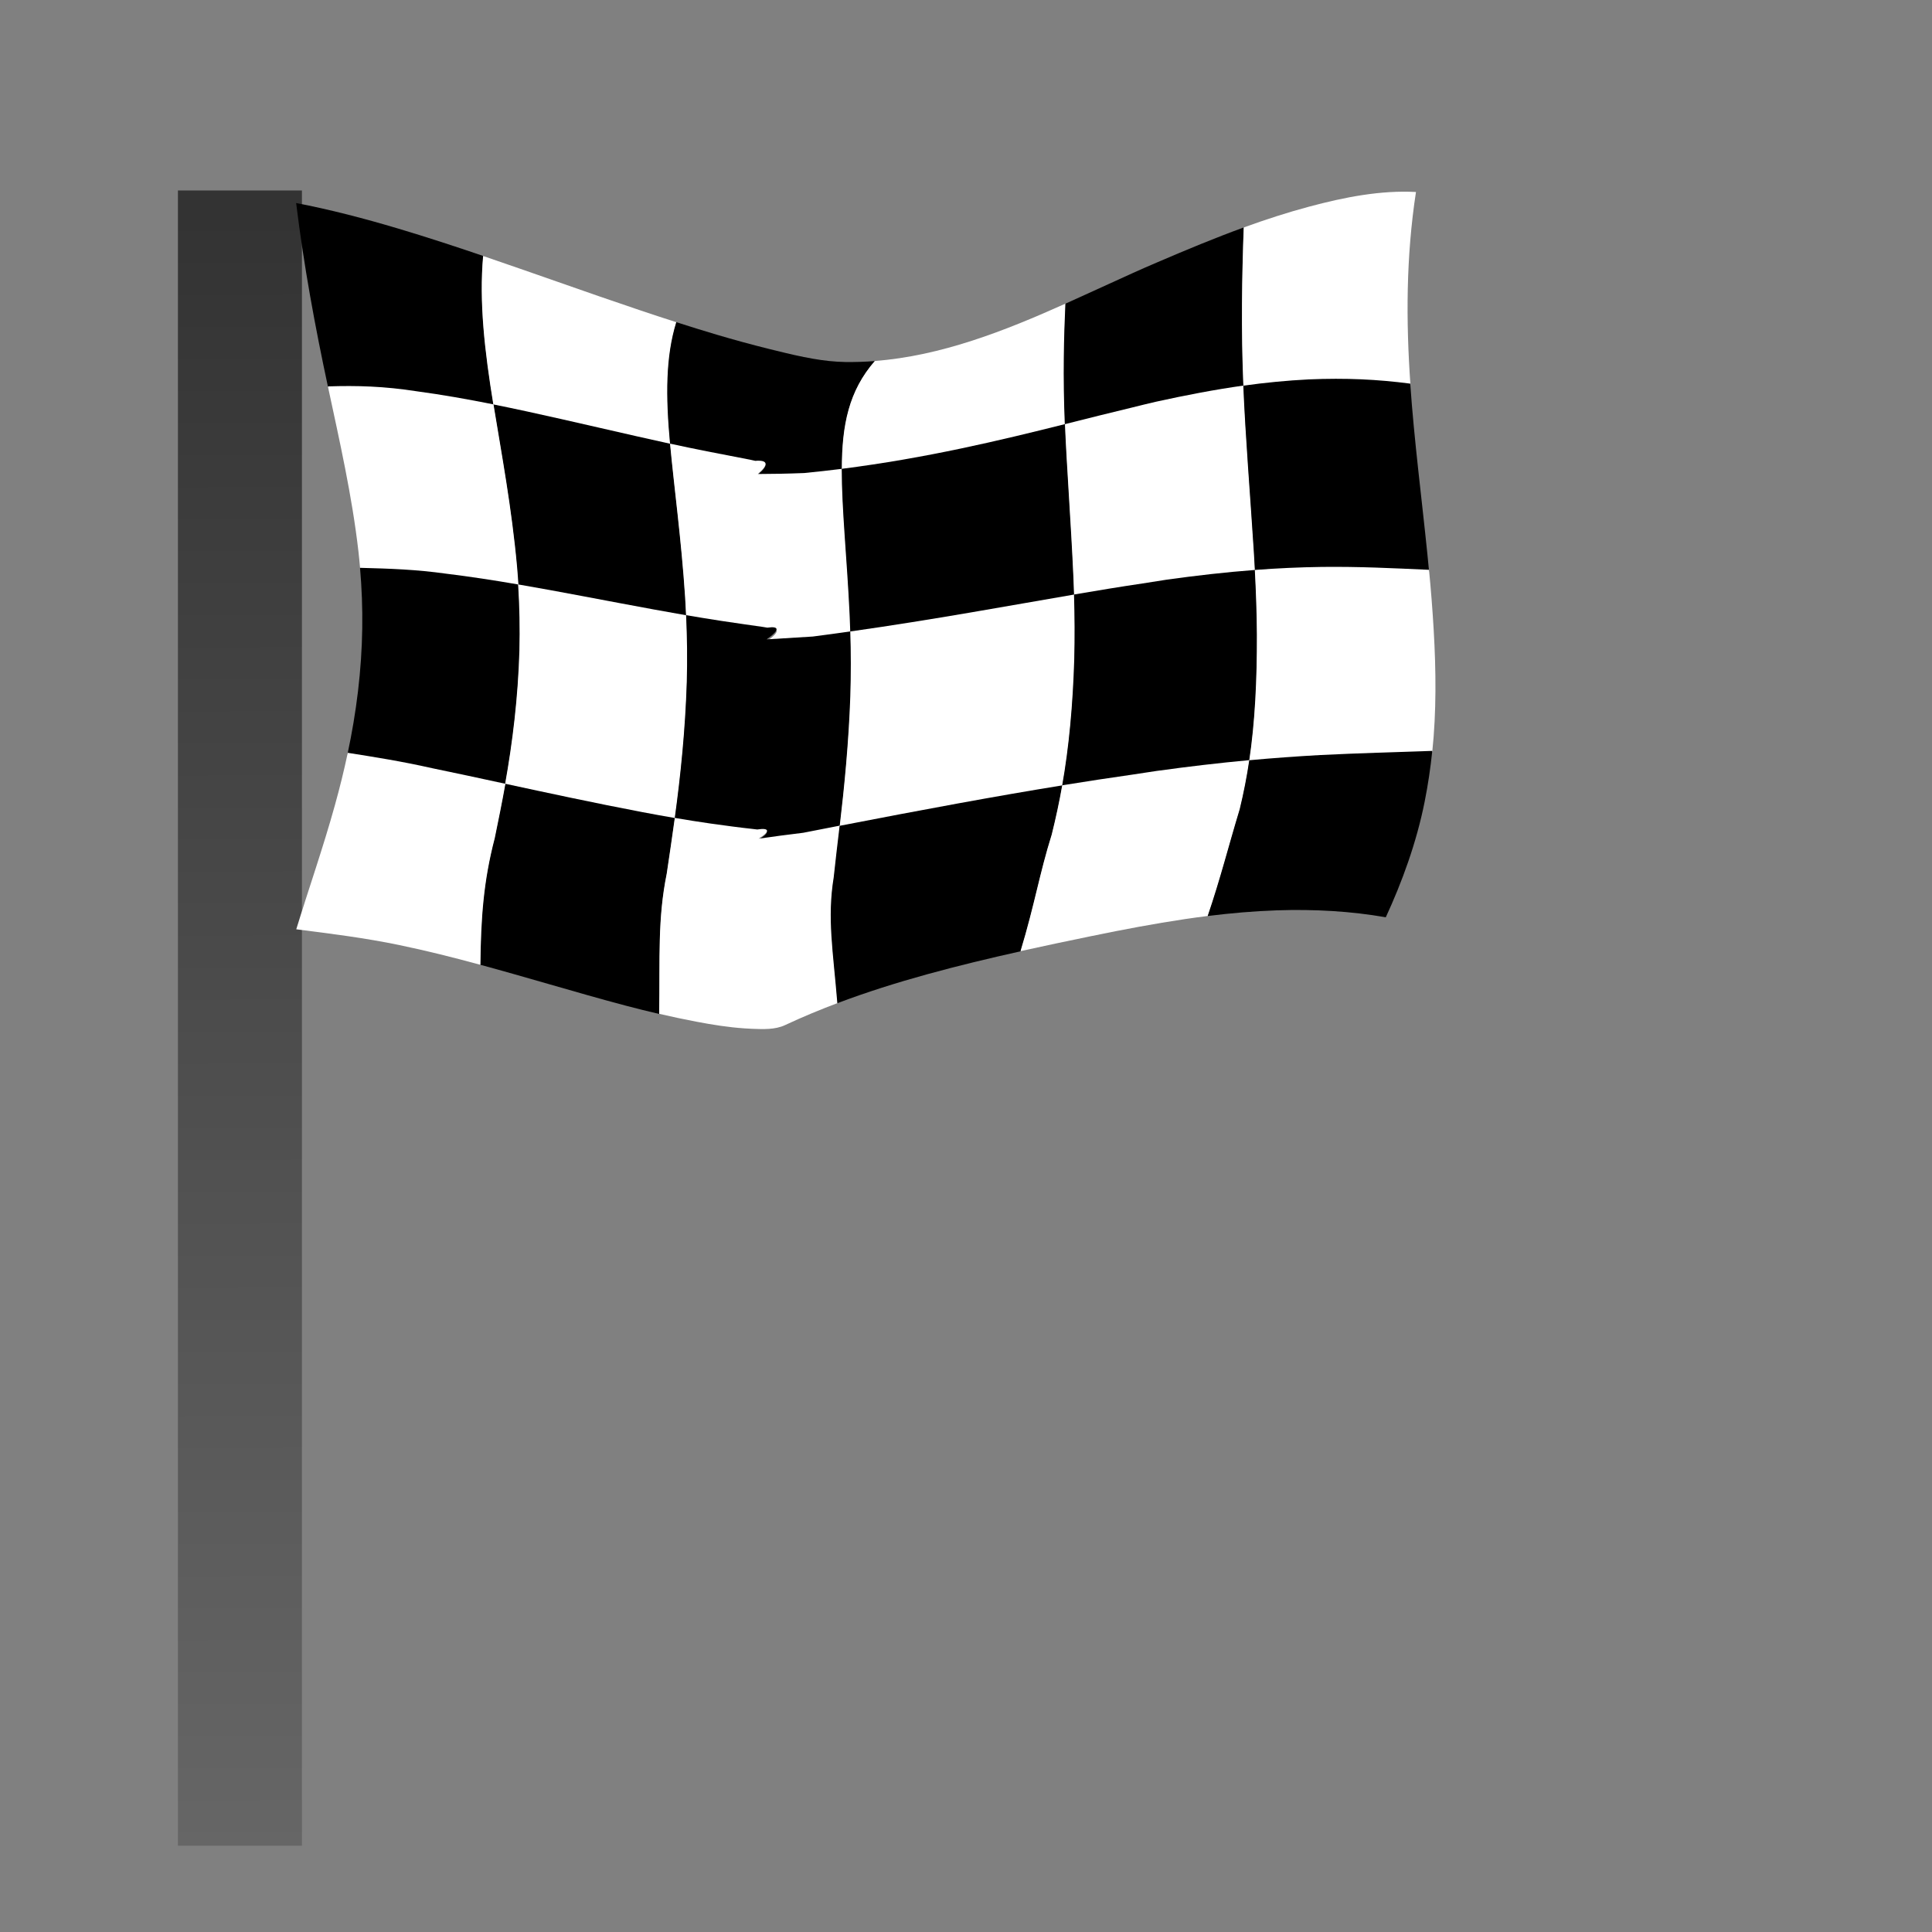 <?xml version="1.0" encoding="UTF-8" standalone="no"?>
<!-- Created with Inkscape (http://www.inkscape.org/) -->

<svg
   xmlns:dc="http://purl.org/dc/elements/1.1/"
   xmlns:cc="http://creativecommons.org/ns#"
   xmlns:rdf="http://www.w3.org/1999/02/22-rdf-syntax-ns#"
   xmlns:svg="http://www.w3.org/2000/svg"
   xmlns="http://www.w3.org/2000/svg"
   xmlns:xlink="http://www.w3.org/1999/xlink"
   xmlns:sodipodi="http://sodipodi.sourceforge.net/DTD/sodipodi-0.dtd"
   xmlns:inkscape="http://www.inkscape.org/namespaces/inkscape"
   width="32px"
   height="32px"
   id="svg2985"
   version="1.1"
   inkscape:version="0.48.4 r9939"
   inkscape:export-filename="D:\dev\1gam\01_Respawn\respawn-android\assets\data\unpackedimg\flag_2.png"
   inkscape:export-xdpi="90"
   inkscape:export-ydpi="90"
   sodipodi:docname="New document 2">
  <rect width="100%" height="100%" fill="#808080" stroke="none"/>
  <defs
     id="defs2987">
    <inkscape:path-effect
       effect="envelope"
       id="path-effect3903"
       is_visible="true"
       yy="true"
       xx="true"
       bendpath1="M 8.007,4 C 12.515,-0.563 20.875,4.272 27.094,3.631"
       bendpath2="m 26.012,4 c 0.523,4.663 1.718,10.166 0,12.027"
       bendpath3="m 8.007,16.027 c 6.154,-4.199 12.005,-0.057 18.005,0"
       bendpath4="m 8.007,4 c 0.522,3.884 2.227,7.484 0,12.027"
       bendpath1-nodetypes="cc"
       bendpath3-nodetypes="cc"
       bendpath4-nodetypes="cc"
       bendpath2-nodetypes="cc" />
    <inkscape:path-effect
       effect="bend_path"
       id="path-effect3901"
       is_visible="true"
       bendpath="m 8.007,10.014 18.005,0"
       prop_scale="1"
       scale_y_rel="false"
       vertical="false" />
    <linearGradient
       inkscape:collect="always"
       id="linearGradient3771">
      <stop
         style="stop-color:#333333;stop-opacity:1"
         offset="0"
         id="stop3773" />
      <stop
         style="stop-color:#666666;stop-opacity:1"
         offset="1"
         id="stop3775" />
    </linearGradient>
    <linearGradient
       inkscape:collect="always"
       xlink:href="#linearGradient3771"
       id="linearGradient3777"
       x1="3.929"
       y1="3.557"
       x2="4.019"
       y2="30.616"
       gradientUnits="userSpaceOnUse" />
    <linearGradient
       inkscape:collect="always"
       xlink:href="#linearGradient3771-2"
       id="linearGradient3777-5"
       x1="3.929"
       y1="3.557"
       x2="4.019"
       y2="30.616"
       gradientUnits="userSpaceOnUse" />
    <linearGradient
       inkscape:collect="always"
       id="linearGradient3771-2">
      <stop
         style="stop-color:#333333;stop-opacity:1"
         offset="0"
         id="stop3773-3" />
      <stop
         style="stop-color:#666666;stop-opacity:1"
         offset="1"
         id="stop3775-1" />
    </linearGradient>
    <inkscape:path-effect
       effect="envelope"
       id="path-effect3903-6"
       is_visible="true"
       yy="true"
       xx="true"
       bendpath1="M 8.007,4 C 10.79,1.183 15.094,1.631 19.094,5.631 c 1.925,1.925 6,-1 8,-2"
       bendpath2="m 26.012,4 c 0.523,4.663 1.718,10.166 0,12.027"
       bendpath3="m 8.007,16.027 c 3.748,-2.558 7.087,-0.396 10.087,1.604 1.985,1.324 6.082,-1.396 8,-2"
       bendpath4="m 8.007,4 c 0.522,3.884 2.227,7.484 0,12.027"
       bendpath1-nodetypes="csc"
       bendpath3-nodetypes="csc"
       bendpath4-nodetypes="cc"
       bendpath2-nodetypes="cc" />
    <linearGradient
       y2="30.616"
       x2="4.019"
       y1="3.557"
       x1="3.929"
       gradientUnits="userSpaceOnUse"
       id="linearGradient3947"
       xlink:href="#linearGradient3771-2"
       inkscape:collect="always" />
    <linearGradient
       y2="30.616"
       x2="4.019"
       y1="3.557"
       x1="3.929"
       gradientUnits="userSpaceOnUse"
       id="linearGradient3947-8"
       xlink:href="#linearGradient3771-2-2"
       inkscape:collect="always" />
    <linearGradient
       inkscape:collect="always"
       id="linearGradient3771-2-2">
      <stop
         style="stop-color:#333333;stop-opacity:1"
         offset="0"
         id="stop3773-3-4" />
      <stop
         style="stop-color:#666666;stop-opacity:1"
         offset="1"
         id="stop3775-1-5" />
    </linearGradient>
    <inkscape:path-effect
       effect="envelope"
       id="path-effect3903-6-2"
       is_visible="true"
       yy="true"
       xx="true"
       bendpath1="m 8.007,4 c 4.087,1.632 8.087,2.632 9.087,2.632 2.722,0 8,-3 10,-3"
       bendpath2="m 26.012,4 c 0.523,4.663 1.718,10.166 0,12.027"
       bendpath3="m 8.007,16.027 c 1.087,0.604 7.192,2.051 8.087,1.604 2,-1 8,-2 10,-2"
       bendpath4="m 8.007,4 c 0.522,3.884 2.227,7.484 0,12.027"
       bendpath1-nodetypes="csc"
       bendpath3-nodetypes="csc"
       bendpath4-nodetypes="cc"
       bendpath2-nodetypes="cc" />
    <linearGradient
       y2="30.616"
       x2="4.019"
       y1="3.557"
       x1="3.929"
       gradientUnits="userSpaceOnUse"
       id="linearGradient4102"
       xlink:href="#linearGradient3771-2-2"
       inkscape:collect="always" />
  </defs>
  <sodipodi:namedview
     id="base"
     pagecolor="#ffffff"
     bordercolor="#666666"
     borderopacity="1.0"
     inkscape:pageopacity="0.0"
     inkscape:pageshadow="2"
     inkscape:zoom="6.098796"
     inkscape:cx="36.635072"
     inkscape:cy="25.376585"
     inkscape:current-layer="layer3"
     showgrid="true"
     inkscape:grid-bbox="true"
     inkscape:document-units="px"
     inkscape:window-width="1536"
     inkscape:window-height="803"
     inkscape:window-x="-8"
     inkscape:window-y="-8"
     inkscape:window-maximized="1">
    <inkscape:grid
       type="xygrid"
       id="grid3783" />
  </sodipodi:namedview>
  <g
     id="layer1"
     inkscape:label="Layer 1"
     inkscape:groupmode="layer"
     style="display:none">
    <rect
       style="color:#000000;fill:url(#linearGradient3777);fill-opacity:1;fill-rule:nonzero;stroke:none;stroke-width:1;marker:none;visibility:visible;display:inline;overflow:visible;enable-background:accumulate"
       id="rect2993"
       width="2.054"
       height="27.416"
       x="2.947"
       y="3.155" />
    <g
       id="g3851"
       inkscape:path-effect="#path-effect3903"
       transform="translate(-3.094,-0.631)">
      <path
         style="color:#000000;fill:#000000;fill-opacity:1;fill-rule:nonzero;stroke:none;stroke-width:1;marker:none;visibility:visible;display:inline;overflow:visible;enable-background:accumulate"
         d="M 8,3.999 C 8.885,3.598 9.821,3.077 10.849,2.712 10.903,3.999 11.046,5.172 11.223,6.315 10.321,6.555 9.455,6.837 8.537,6.997 8.325,5.972 8.143,4.95 8,3.999 z"
         id="rect3779"
         inkscape:original-d="m 8.0074978,3.9997962 3.0037512,0 0,3.0209879 -3.0037512,0 z"
         inkscape:connector-curvature="0" />
      <path
         style="color:#000000;fill:#ffffff;fill-opacity:1;fill-rule:nonzero;stroke:none;stroke-width:1;marker:none;visibility:visible;display:inline;overflow:visible;enable-background:accumulate"
         d="m 10.846,2.713 c 0.387,-0.138 0.784,-0.255 1.187,-0.342 0.667,-0.145 1.344,-0.225 2.026,-0.243 -0.109,1.327 -0.07,2.516 0.03,3.681 -0.635,0.043 -1.248,0.132 -1.84,0.259 -0.345,0.075 -0.688,0.16 -1.028,0.25 C 11.044,5.172 10.9,4 10.846,2.713 z"
         id="rect3785"
         inkscape:original-d="m 11.008418,3.9997962 3.003751,0 0,3.0209879 -3.003751,0 z"
         inkscape:connector-curvature="0" />
      <path
         style="color:#000000;fill:#000000;fill-opacity:1;fill-rule:nonzero;stroke:none;stroke-width:1;marker:none;visibility:visible;display:inline;overflow:visible;enable-background:accumulate"
         d="m 14.054,2.127 c 0.952,-0.026 1.911,0.068 2.856,0.215 0.14,0.022 0.28,0.045 0.42,0.069 C 17.223,3.662 17.221,4.79 17.28,5.914 17.14,5.897 16.999,5.88 16.859,5.866 15.902,5.778 14.971,5.748 14.084,5.808 13.984,4.643 13.945,3.454 14.054,2.127 z"
         id="rect3787"
         inkscape:original-d="m 14.007498,3.9997962 3.003751,0 0,3.0209879 -3.003751,0 z"
         inkscape:connector-curvature="0" />
      <path
         style="color:#000000;fill:#ffffff;fill-opacity:1;fill-rule:nonzero;stroke:none;stroke-width:1;marker:none;visibility:visible;display:inline;overflow:visible;enable-background:accumulate"
         d="m 17.326,2.411 c 0.066,0.012 0.133,0.023 0.199,0.036 1.016,0.186 2.025,0.431 3.017,0.655 -0.114,1.149 -0.134,2.205 -0.092,3.282 -0.985,-0.154 -1.981,-0.322 -2.974,-0.443 -0.067,-0.009 -0.134,-0.018 -0.2,-0.026 -0.06,-1.124 -0.058,-2.252 0.049,-3.503 z"
         id="rect3789"
         inkscape:original-d="m 17.008419,3.9997962 3.003751,0 0,3.0209879 -3.003751,0 z"
         inkscape:connector-curvature="0" />
      <path
         style="color:#000000;fill:#000000;fill-opacity:1;fill-rule:nonzero;stroke:none;stroke-width:1;marker:none;visibility:visible;display:inline;overflow:visible;enable-background:accumulate"
         d="m 20.538,3.1 c 1.057,0.238 2.096,0.445 3.102,0.566 -0.117,1.061 -0.139,2.077 -0.094,3.12 -1.012,-0.097 -2.05,-0.24 -3.099,-0.404 -0.043,-1.076 -0.022,-2.133 0.092,-3.282 z"
         id="rect3791"
         inkscape:original-d="m 20.007498,3.9997962 3.003751,0 0,3.0209879 -3.003751,0 z"
         inkscape:connector-curvature="0" />
      <path
         style="color:#000000;fill:#ffffff;fill-opacity:1;fill-rule:nonzero;stroke:none;stroke-width:1;marker:none;visibility:visible;display:inline;overflow:visible;enable-background:accumulate"
         d="m 23.637,3.666 c 1.007,0.121 1.981,0.15 2.909,0.146 C 26.433,4.899 26.422,5.965 26.482,7.012 25.541,6.927 24.555,6.882 23.543,6.786 c -0.045,-1.043 -0.023,-2.058 0.094,-3.12 z"
         id="rect3793"
         inkscape:original-d="m 23.008419,3.9997962 3.003751,0 0,3.0209879 -3.003751,0 z"
         inkscape:connector-curvature="0" />
      <path
         style="color:#000000;fill:#000000;fill-opacity:1;fill-rule:nonzero;stroke:none;stroke-width:1;marker:none;visibility:visible;display:inline;overflow:visible;enable-background:accumulate"
         d="m 11.217,6.3 c 0.34,-0.09 0.684,-0.176 1.03,-0.251 0.591,-0.127 1.204,-0.216 1.839,-0.259 0.089,1.052 0.22,2.084 0.287,3.101 0.007,0.113 0.014,0.226 0.019,0.337 -0.608,0.05 -1.188,0.138 -1.747,0.249 -0.326,0.065 -0.65,0.133 -0.973,0.2 -0.007,-0.11 -0.015,-0.22 -0.025,-0.331 -0.091,-1.003 -0.269,-2.014 -0.429,-3.047 z"
         id="rect3795"
         inkscape:original-d="m 11.006977,7.0062976 3.003751,0 0,3.0209884 -3.003751,0 z"
         inkscape:connector-curvature="0" />
      <path
         style="color:#000000;fill:#ffffff;fill-opacity:1;fill-rule:nonzero;stroke:none;stroke-width:1;marker:none;visibility:visible;display:inline;overflow:visible;enable-background:accumulate"
         d="m 14.083,5.79 c 0.887,-0.06 1.819,-0.03 2.776,0.058 0.14,0.015 0.28,0.031 0.421,0.048 0.053,1.016 0.149,2.028 0.201,3.037 0.006,0.112 0.01,0.223 0.014,0.334 C 17.356,9.253 17.218,9.24 17.081,9.228 16.14,9.162 15.237,9.158 14.388,9.229 14.383,9.118 14.377,9.006 14.37,8.893 14.302,7.875 14.172,6.843 14.083,5.79 z"
         id="rect3797"
         inkscape:original-d="m 14.007896,7.0052319 3.003751,0 0,3.0209881 -3.003751,0 z"
         inkscape:connector-curvature="0" />
      <path
         style="color:#000000;fill:#000000;fill-opacity:1;fill-rule:nonzero;stroke:none;stroke-width:1;marker:none;visibility:visible;display:inline;overflow:visible;enable-background:accumulate"
         d="m 17.275,5.897 c 0.067,0.008 0.134,0.017 0.202,0.026 0.993,0.121 1.988,0.289 2.973,0.443 0.038,0.972 0.122,1.959 0.171,2.963 0.005,0.112 0.01,0.223 0.014,0.334 C 19.65,9.532 18.664,9.388 17.688,9.29 17.622,9.282 17.556,9.275 17.49,9.268 17.486,9.157 17.481,9.046 17.475,8.933 17.423,7.925 17.328,6.913 17.275,5.897 z"
         id="rect3799"
         inkscape:original-d="m 17.006977,7.0062976 3.003751,0 0,3.0209884 -3.003751,0 z"
         inkscape:connector-curvature="0" />
      <path
         style="color:#000000;fill:#ffffff;fill-opacity:1;fill-rule:nonzero;stroke:none;stroke-width:1;marker:none;visibility:visible;display:inline;overflow:visible;enable-background:accumulate"
         d="m 20.446,6.365 c 1.05,0.164 2.088,0.308 3.099,0.405 0.04,0.942 0.13,1.907 0.193,2.897 0.007,0.109 0.013,0.218 0.019,0.327 C 22.728,9.925 21.681,9.802 20.631,9.662 20.628,9.551 20.623,9.441 20.618,9.329 20.568,8.325 20.484,7.337 20.446,6.365 z"
         id="rect3801"
         inkscape:original-d="m 20.007896,7.0052319 3.003751,0 0,3.0209881 -3.003751,0 z"
         inkscape:connector-curvature="0" />
      <path
         style="color:#000000;fill:#ffffff;fill-opacity:1;fill-rule:nonzero;stroke:none;stroke-width:1;marker:none;visibility:visible;display:inline;overflow:visible;enable-background:accumulate"
         d="M 8.534,6.981 C 9.452,6.821 10.318,6.538 11.221,6.298 c 0.16,1.034 0.337,2.045 0.428,3.049 0.01,0.111 0.018,0.221 0.025,0.33 C 10.817,9.854 9.978,10.029 9.06,10.063 9.052,9.964 9.042,9.865 9.031,9.766 8.926,8.839 8.724,7.908 8.534,6.981 z"
         id="rect3803"
         inkscape:original-d="m 8.0078964,7.0052319 3.0037506,0 0,3.0209881 -3.0037506,0 z"
         inkscape:connector-curvature="0" />
      <path
         style="color:#000000;fill:#000000;fill-opacity:1;fill-rule:nonzero;stroke:none;stroke-width:1;marker:none;visibility:visible;display:inline;overflow:visible;enable-background:accumulate"
         d="m 23.541,6.77 c 1.012,0.097 1.998,0.142 2.939,0.226 0.054,0.946 0.163,1.878 0.255,2.803 0.01,0.099 0.019,0.198 0.029,0.297 C 25.794,10.074 24.782,10.063 23.753,9.994 23.747,9.885 23.741,9.776 23.734,9.666 23.671,8.677 23.581,7.712 23.541,6.77 z"
         id="rect3825"
         inkscape:original-d="m 23.006977,7.0062976 3.003751,0 0,3.0209884 -3.003751,0 z"
         inkscape:connector-curvature="0" />
      <path
         style="color:#000000;fill:#000000;fill-opacity:1;fill-rule:nonzero;stroke:none;stroke-width:1;marker:none;visibility:visible;display:inline;overflow:visible;enable-background:accumulate"
         d="m 9.058,10.036 c 0.918,-0.035 1.757,-0.211 2.615,-0.39 0.024,0.368 0.032,0.728 0.022,1.079 -0.024,0.737 -0.116,1.397 -0.253,1.983 -0.86,0.19 -1.697,0.365 -2.583,0.358 0.143,-0.668 0.227,-1.347 0.236,-2.036 0.004,-0.33 -0.009,-0.662 -0.038,-0.994 z"
         id="rect3827"
         inkscape:original-d="m 8.0074978,9.9997959 3.0037512,0 0,3.0209881 -3.0037512,0 z"
         inkscape:connector-curvature="0" />
      <path
         style="color:#000000;fill:#ffffff;fill-opacity:1;fill-rule:nonzero;stroke:none;stroke-width:1;marker:none;visibility:visible;display:inline;overflow:visible;enable-background:accumulate"
         d="m 11.67,9.647 c 0.323,-0.067 0.647,-0.135 0.972,-0.2 0.559,-0.11 1.14,-0.198 1.749,-0.249 0.017,0.374 0.021,0.738 0.011,1.089 -0.027,0.739 -0.108,1.376 -0.219,1.923 -0.613,0.059 -1.201,0.16 -1.765,0.282 -0.328,0.072 -0.654,0.146 -0.978,0.217 0.137,-0.587 0.229,-1.246 0.253,-1.983 0.009,-0.35 0.002,-0.711 -0.022,-1.079 z"
         id="rect3829"
         inkscape:original-d="m 11.008418,9.9997959 3.003751,0 0,3.0209881 -3.003751,0 z"
         inkscape:connector-curvature="0" />
      <path
         style="color:#000000;fill:#000000;fill-opacity:1;fill-rule:nonzero;stroke:none;stroke-width:1;marker:none;visibility:visible;display:inline;overflow:visible;enable-background:accumulate"
         d="m 14.387,9.199 c 0.849,-0.071 1.752,-0.066 2.693,-1.297e-4 0.137,0.012 0.275,0.025 0.413,0.039 0.013,0.372 0.015,0.734 0.005,1.084 -0.026,0.737 -0.098,1.375 -0.201,1.926 -0.138,-0.017 -0.276,-0.031 -0.414,-0.044 -0.941,-0.077 -1.849,-0.075 -2.705,0.008 0.111,-0.547 0.192,-1.184 0.219,-1.923 0.011,-0.351 0.007,-0.715 -0.011,-1.089 z"
         id="rect3831"
         inkscape:original-d="m 14.007498,9.9997959 3.003751,0 0,3.0209881 -3.003751,0 z"
         inkscape:connector-curvature="0" />
      <path
         style="color:#000000;fill:#ffffff;fill-opacity:1;fill-rule:nonzero;stroke:none;stroke-width:1;marker:none;visibility:visible;display:inline;overflow:visible;enable-background:accumulate"
         d="m 17.49,9.237 c 0.066,0.007 0.131,0.014 0.197,0.021 0.976,0.098 1.963,0.242 2.948,0.374 0.013,0.371 0.017,0.736 0.008,1.092 -0.022,0.749 -0.085,1.414 -0.191,2.004 -0.995,-0.164 -1.984,-0.34 -2.961,-0.457 -0.066,-0.009 -0.132,-0.017 -0.197,-0.025 0.103,-0.55 0.175,-1.188 0.201,-1.925 0.01,-0.35 0.008,-0.713 -0.005,-1.084 z"
         id="rect3833"
         inkscape:original-d="m 17.008419,9.9997959 3.003751,0 0,3.0209881 -3.003751,0 z"
         inkscape:connector-curvature="0" />
      <path
         style="color:#000000;fill:#000000;fill-opacity:1;fill-rule:nonzero;stroke:none;stroke-width:1;marker:none;visibility:visible;display:inline;overflow:visible;enable-background:accumulate"
         d="m 20.63,9.632 c 1.049,0.141 2.097,0.263 3.126,0.332 0.019,0.365 0.03,0.727 0.031,1.084 -0.003,0.751 -0.043,1.446 -0.143,2.088 -1.069,-0.075 -2.136,-0.233 -3.196,-0.408 0.105,-0.59 0.169,-1.255 0.191,-2.004 0.008,-0.356 0.005,-0.721 -0.008,-1.092 z"
         id="rect3835"
         inkscape:original-d="m 20.007498,9.9997959 3.003751,0 0,3.0209881 -3.003751,0 z"
         inkscape:connector-curvature="0" />
      <path
         style="color:#000000;fill:#ffffff;fill-opacity:1;fill-rule:nonzero;stroke:none;stroke-width:1;marker:none;visibility:visible;display:inline;overflow:visible;enable-background:accumulate"
         d="m 23.753,9.964 c 1.029,0.069 2.04,0.081 3.01,0.105 0.031,0.331 0.06,0.662 0.081,0.992 0.044,0.688 0.06,1.376 -0.004,2.057 -1.06,0.08 -2.131,0.093 -3.2,0.018 0.1,-0.642 0.14,-1.337 0.143,-2.088 -5.57e-4,-0.357 -0.012,-0.719 -0.031,-1.084 z"
         id="rect3837"
         inkscape:original-d="m 23.008419,9.9997959 3.003751,0 0,3.0209881 -3.003751,0 z"
         inkscape:connector-curvature="0" />
      <path
         style="color:#000000;fill:#000000;fill-opacity:1;fill-rule:nonzero;stroke:none;stroke-width:1;marker:none;visibility:visible;display:inline;overflow:visible;enable-background:accumulate"
         d="m 11.441,12.697 c 0.324,-0.071 0.65,-0.146 0.979,-0.217 0.563,-0.121 1.15,-0.222 1.763,-0.281 -0.047,0.235 -0.099,0.454 -0.151,0.661 -0.167,0.508 -0.149,0.829 -0.195,1.4 -0.624,0.051 -1.24,0.153 -1.845,0.302 -0.366,0.09 -0.729,0.196 -1.09,0.317 0.067,-0.507 0.138,-0.904 0.345,-1.463 0.069,-0.229 0.135,-0.467 0.193,-0.719 z"
         id="rect3839"
         inkscape:original-d="m 11.006977,13.006298 3.003751,0 0,3.020988 -3.003751,0 z"
         inkscape:connector-curvature="0" />
      <path
         style="color:#000000;fill:#ffffff;fill-opacity:1;fill-rule:nonzero;stroke:none;stroke-width:1;marker:none;visibility:visible;display:inline;overflow:visible;enable-background:accumulate"
         d="m 14.181,12.198 c 0.856,-0.083 1.764,-0.085 2.705,-0.008 0.138,0.013 0.276,0.028 0.414,0.044 -0.044,0.236 -0.093,0.457 -0.144,0.668 -0.162,0.514 -0.153,0.847 -0.272,1.493 -0.132,-0.021 -0.264,-0.041 -0.396,-0.058 -0.89,-0.119 -1.78,-0.149 -2.653,-0.078 0.045,-0.571 0.027,-0.892 0.195,-1.399 0.051,-0.208 0.103,-0.427 0.151,-0.662 z"
         id="rect3841"
         inkscape:original-d="m 14.007896,13.005232 3.003751,0 0,3.020988 -3.003751,0 z"
         inkscape:connector-curvature="0" />
      <path
         style="color:#000000;fill:#000000;fill-opacity:1;fill-rule:nonzero;stroke:none;stroke-width:1;marker:none;visibility:visible;display:inline;overflow:visible;enable-background:accumulate"
         d="m 17.295,12.235 c 0.066,0.008 0.132,0.016 0.199,0.025 0.977,0.117 1.966,0.292 2.96,0.456 -0.045,0.253 -0.097,0.492 -0.153,0.723 -0.179,0.564 -0.208,0.951 -0.343,1.599 -0.969,-0.216 -1.933,-0.444 -2.889,-0.61 -0.063,-0.011 -0.126,-0.022 -0.189,-0.032 0.118,-0.647 0.109,-0.979 0.271,-1.494 0.05,-0.211 0.099,-0.431 0.143,-0.667 z"
         id="rect3843"
         inkscape:original-d="m 17.006977,13.006298 3.003751,0 0,3.020988 -3.003751,0 z"
         inkscape:connector-curvature="0" />
      <path
         style="color:#000000;fill:#ffffff;fill-opacity:1;fill-rule:nonzero;stroke:none;stroke-width:1;marker:none;visibility:visible;display:inline;overflow:visible;enable-background:accumulate"
         d="m 20.45,12.714 c 1.06,0.175 2.127,0.332 3.196,0.407 -0.042,0.275 -0.095,0.542 -0.157,0.801 -0.189,0.633 -0.292,1.119 -0.442,1.717 -1.021,-0.159 -2.06,-0.372 -3.093,-0.603 0.134,-0.648 0.164,-1.034 0.342,-1.598 0.056,-0.231 0.108,-0.471 0.153,-0.724 z"
         id="rect3845"
         inkscape:original-d="m 20.007896,13.005232 3.003751,0 0,3.020988 -3.003751,0 z"
         inkscape:connector-curvature="0" />
      <path
         style="color:#000000;fill:#ffffff;fill-opacity:1;fill-rule:nonzero;stroke:none;stroke-width:1;marker:none;visibility:visible;display:inline;overflow:visible;enable-background:accumulate"
         d="m 8.863,13.051 c 0.886,0.008 1.723,-0.167 2.583,-0.356 -0.058,0.252 -0.124,0.491 -0.193,0.72 -0.207,0.559 -0.278,0.955 -0.345,1.462 -0.958,0.319 -1.897,0.74 -2.906,1.149 0.215,-0.731 0.457,-1.422 0.65,-2.119 0.079,-0.284 0.151,-0.569 0.212,-0.856 z"
         id="rect3847"
         inkscape:original-d="m 8.0078964,13.005232 3.0037506,0 0,3.020988 -3.0037506,0 z"
         inkscape:connector-curvature="0" />
      <path
         style="color:#000000;fill:#000000;fill-opacity:1;fill-rule:nonzero;stroke:none;stroke-width:1;marker:none;visibility:visible;display:inline;overflow:visible;enable-background:accumulate"
         d="m 23.641,13.122 c 1.069,0.075 2.139,0.062 3.199,-0.018 -0.027,0.291 -0.068,0.582 -0.124,0.87 -0.137,0.709 -0.393,1.41 -0.711,2.048 -0.936,-0.124 -1.941,-0.224 -2.963,-0.383 0.15,-0.599 0.253,-1.084 0.442,-1.718 0.061,-0.259 0.114,-0.525 0.157,-0.8 z"
         id="rect3849"
         inkscape:original-d="m 23.006977,13.006298 3.003751,0 0,3.020988 -3.003751,0 z"
         inkscape:connector-curvature="0" />
    </g>
  </g>
  <g
     inkscape:groupmode="layer"
     id="layer2"
     inkscape:label="Layer"
     style="display:none">
    <rect
       style="color:#000000;fill:url(#linearGradient3947);fill-opacity:1;fill-rule:nonzero;stroke:none;stroke-width:1;marker:none;visibility:visible;display:inline;overflow:visible;enable-background:accumulate"
       id="rect2993-8"
       width="2.054"
       height="27.416"
       x="2.947"
       y="3.155" />
    <g
       id="g3851-8"
       inkscape:path-effect="#path-effect3903-6"
       transform="translate(-3.094,-0.631)">
      <path
         style="color:#000000;fill:#000000;fill-opacity:1;fill-rule:nonzero;stroke:none;stroke-width:1;marker:none;visibility:visible;display:inline;overflow:visible;enable-background:accumulate"
         d="M 8,3.999 C 8.916,3.566 9.932,3.003 11.061,2.691 11.15,3.976 11.27,5.154 11.426,6.303 10.417,6.497 9.473,6.823 8.536,6.997 8.325,5.972 8.142,4.95 8,3.999 z"
         id="rect3779-2"
         inkscape:original-d="m 8.0074978,3.9997962 3.0037512,0 0,3.0209879 -3.0037512,0 z"
         inkscape:connector-curvature="0" />
      <path
         style="color:#000000;fill:#ffffff;fill-opacity:1;fill-rule:nonzero;stroke:none;stroke-width:1;marker:none;visibility:visible;display:inline;overflow:visible;enable-background:accumulate"
         d="m 11.057,2.692 c 0.645,-0.179 1.32,-0.278 1.993,-0.248 0.177,0.008 0.352,0.022 0.527,0.044 0.324,0.04 0.643,0.104 0.957,0.191 -0.082,1.289 -0.08,2.43 -0.013,3.564 -0.28,-0.047 -0.563,-0.081 -0.849,-0.101 -0.165,-0.01 -0.329,-0.013 -0.492,-0.012 -0.588,-0.007 -1.18,0.063 -1.757,0.174 -0.156,-1.149 -0.276,-2.327 -0.365,-3.612 z"
         id="rect3785-7"
         inkscape:original-d="m 11.008418,3.9997962 3.003751,0 0,3.0209879 -3.003751,0 z"
         inkscape:connector-curvature="0" />
      <path
         style="color:#000000;fill:#000000;fill-opacity:1;fill-rule:nonzero;stroke:none;stroke-width:1;marker:none;visibility:visible;display:inline;overflow:visible;enable-background:accumulate"
         d="m 14.529,2.677 c 1.128,0.311 2.18,0.925 3.123,1.665 C 17.412,5.272 17.344,6.169 17.364,7.145 16.471,6.757 15.521,6.41 14.516,6.241 14.449,5.108 14.447,3.966 14.529,2.677 z"
         id="rect3787-7"
         inkscape:original-d="m 14.007498,3.9997962 3.003751,0 0,3.0209879 -3.003751,0 z"
         inkscape:connector-curvature="0" />
      <path
         style="color:#000000;fill:#ffffff;fill-opacity:1;fill-rule:nonzero;stroke:none;stroke-width:1;marker:none;visibility:visible;display:inline;overflow:visible;enable-background:accumulate"
         d="m 17.65,4.34 c 0.363,0.285 0.71,0.587 1.043,0.892 0.135,0.123 0.267,0.247 0.396,0.37 0.353,0.336 0.831,0.501 1.32,0.526 0,0 0,0 0,0 0.041,0.002 0.083,0.003 0.124,0.003 -0.336,0.59 -0.41,1.233 -0.386,2.034 -0.05,-6.221e-4 -0.101,-0.002 -0.151,-0.006 -0.579,-0.063 -1.118,-0.234 -1.537,-0.54 -0.042,-0.015 -0.071,-0.023 -0.088,-0.024 0,0 0,0 0,0 -0.33,-0.149 -0.665,-0.303 -1.009,-0.452 -0.02,-0.976 0.048,-1.874 0.288,-2.804 z"
         id="rect3789-1"
         inkscape:original-d="m 17.008419,3.9997962 3.003751,0 0,3.0209879 -3.003751,0 z"
         inkscape:connector-curvature="0" />
      <path
         style="color:#000000;fill:#000000;fill-opacity:1;fill-rule:nonzero;stroke:none;stroke-width:1;marker:none;visibility:visible;display:inline;overflow:visible;enable-background:accumulate"
         d="m 20.528,6.131 c 0.103,5.306e-4 0.206,-0.005 0.308,-0.016 0.669,-0.073 1.309,-0.326 1.913,-0.605 0.057,-0.026 0.114,-0.053 0.171,-0.08 0,0 0,0 0,-1e-7 0.281,-0.133 0.555,-0.273 0.823,-0.413 -0.177,0.721 -0.221,1.504 -0.187,2.396 -0.278,0.079 -0.558,0.164 -0.842,0.249 0,0 0,0 -1e-6,0 -0.056,0.017 -0.112,0.034 -0.168,0.051 -0.622,0.183 -1.297,0.362 -2.03,0.435 0,0 0,0 0,0 -0.124,0.013 -0.249,0.018 -0.374,0.017 -0.023,-0.801 0.051,-1.444 0.387,-2.034 z"
         id="rect3791-2"
         inkscape:original-d="m 20.007498,3.9997962 3.003751,0 0,3.0209879 -3.003751,0 z"
         inkscape:connector-curvature="0" />
      <path
         style="color:#000000;fill:#ffffff;fill-opacity:1;fill-rule:nonzero;stroke:none;stroke-width:1;marker:none;visibility:visible;display:inline;overflow:visible;enable-background:accumulate"
         d="m 23.739,5.019 c 0.979,-0.508 1.894,-0.99 2.807,-1.205 -0.092,1.044 -0.107,2.113 -0.051,3.171 -0.94,-0.056 -1.929,0.14 -2.943,0.429 -0.034,-0.892 0.01,-1.675 0.187,-2.395 z"
         id="rect3793-6"
         inkscape:original-d="m 23.008419,3.9997962 3.003751,0 0,3.0209879 -3.003751,0 z"
         inkscape:connector-curvature="0" />
      <path
         style="color:#000000;fill:#000000;fill-opacity:1;fill-rule:nonzero;stroke:none;stroke-width:1;marker:none;visibility:visible;display:inline;overflow:visible;enable-background:accumulate"
         d="m 11.419,6.287 c 0.577,-0.111 1.17,-0.181 1.759,-0.174 0.163,-0.002 0.327,0.002 0.493,0.012 0.286,0.02 0.569,0.054 0.848,0.101 0.06,1.024 0.163,2.04 0.224,3.072 0.007,0.115 0.012,0.229 0.017,0.343 -0.266,-0.036 -0.534,-0.062 -0.804,-0.078 -0.157,-0.007 -0.313,-0.009 -0.467,-0.007 -0.555,-0.005 -1.112,0.047 -1.657,0.124 -0.007,-0.11 -0.015,-0.221 -0.025,-0.333 -0.088,-1.008 -0.246,-2.022 -0.387,-3.06 z"
         id="rect3795-0"
         inkscape:original-d="m 11.006977,7.0062976 3.003751,0 0,3.0209884 -3.003751,0 z"
         inkscape:connector-curvature="0" />
      <path
         style="color:#000000;fill:#ffffff;fill-opacity:1;fill-rule:nonzero;stroke:none;stroke-width:1;marker:none;visibility:visible;display:inline;overflow:visible;enable-background:accumulate"
         d="m 14.516,6.224 c 1.005,0.169 1.956,0.517 2.848,0.906 0.017,0.881 0.097,1.827 0.141,2.843 0.005,0.113 0.009,0.226 0.012,0.339 C 16.629,10.033 15.712,9.768 14.756,9.639 14.752,9.526 14.746,9.412 14.739,9.297 14.679,8.265 14.576,7.248 14.516,6.224 z"
         id="rect3797-4"
         inkscape:original-d="m 14.007896,7.0052319 3.003751,0 0,3.0209881 -3.003751,0 z"
         inkscape:connector-curvature="0" />
      <path
         style="color:#000000;fill:#000000;fill-opacity:1;fill-rule:nonzero;stroke:none;stroke-width:1;marker:none;visibility:visible;display:inline;overflow:visible;enable-background:accumulate"
         d="m 17.36,7.129 c 0.344,0.15 0.68,0.304 1.01,0.454 0,0 0,0 0,0 0.017,0.001 0.047,0.009 0.089,0.024 0.419,0.306 0.958,0.477 1.537,0.541 0,0 0,0 0,0 0.05,0.003 0.099,0.005 0.149,0.006 0.02,0.722 0.114,1.572 0.168,2.544 0.006,0.108 0.011,0.218 0.015,0.327 -0.05,1.82e-4 -0.099,-6.78e-4 -0.149,-0.003 0,0 0,0 0,0 -0.58,-0.051 -1.122,-0.189 -1.563,-0.442 -0.043,0.01 -0.071,0.027 -0.084,0.049 0,0 0,0 0,0 -0.338,-0.101 -0.676,-0.21 -1.019,-0.318 -0.003,-0.113 -0.007,-0.227 -0.012,-0.34 -0.044,-1.016 -0.124,-1.961 -0.141,-2.842 z"
         id="rect3799-9"
         inkscape:original-d="m 17.006977,7.0062976 3.003751,0 0,3.0209884 -3.003751,0 z"
         inkscape:connector-curvature="0" />
      <path
         style="color:#000000;fill:#ffffff;fill-opacity:1;fill-rule:nonzero;stroke:none;stroke-width:1;marker:none;visibility:visible;display:inline;overflow:visible;enable-background:accumulate"
         d="m 20.14,8.153 c 0.125,0.002 0.25,-0.004 0.374,-0.017 0,0 0,-1e-7 0,-1e-7 0.733,-0.073 1.408,-0.252 2.03,-0.436 0.057,-0.017 0.113,-0.034 0.168,-0.051 0,0 0,0 0,0 0.284,-0.085 0.565,-0.17 0.842,-0.25 0.03,0.805 0.118,1.698 0.182,2.666 0.007,0.107 0.013,0.214 0.019,0.322 -0.284,0.062 -0.569,0.13 -0.857,0.198 0,0 0,0 0,0 -0.056,0.014 -0.113,0.028 -0.17,0.042 -0.628,0.149 -1.301,0.3 -2.031,0.376 -0.124,0.013 -0.249,0.02 -0.374,0.02 -0.004,-0.109 -0.009,-0.218 -0.015,-0.326 -0.054,-0.972 -0.148,-1.822 -0.168,-2.545 z"
         id="rect3801-4"
         inkscape:original-d="m 20.007896,7.0052319 3.003751,0 0,3.0209881 -3.003751,0 z"
         inkscape:connector-curvature="0" />
      <path
         style="color:#000000;fill:#ffffff;fill-opacity:1;fill-rule:nonzero;stroke:none;stroke-width:1;marker:none;visibility:visible;display:inline;overflow:visible;enable-background:accumulate"
         d="m 8.534,6.981 c 0.937,-0.175 1.881,-0.502 2.89,-0.696 0.14,1.038 0.298,2.053 0.387,3.061 0.009,0.111 0.018,0.222 0.025,0.331 C 10.881,9.813 9.978,10.03 9.06,10.063 9.052,9.964 9.042,9.865 9.031,9.766 8.926,8.839 8.724,7.908 8.534,6.981 z"
         id="rect3803-6"
         inkscape:original-d="m 8.0078964,7.0052319 3.0037506,0 0,3.0209881 -3.0037506,0 z"
         inkscape:connector-curvature="0" />
      <path
         style="color:#000000;fill:#000000;fill-opacity:1;fill-rule:nonzero;stroke:none;stroke-width:1;marker:none;visibility:visible;display:inline;overflow:visible;enable-background:accumulate"
         d="m 23.55,7.401 c 1.014,-0.29 2.002,-0.488 2.942,-0.432 0.05,0.956 0.152,1.902 0.243,2.83 0.01,0.099 0.019,0.199 0.029,0.298 -0.955,-0.062 -1.978,0.067 -3.014,0.293 -0.006,-0.108 -0.012,-0.216 -0.019,-0.323 C 23.668,9.098 23.58,8.206 23.55,7.401 z"
         id="rect3825-0"
         inkscape:original-d="m 23.006977,7.0062976 3.003751,0 0,3.0209884 -3.003751,0 z"
         inkscape:connector-curvature="0" />
      <path
         style="color:#000000;fill:#000000;fill-opacity:1;fill-rule:nonzero;stroke:none;stroke-width:1;marker:none;visibility:visible;display:inline;overflow:visible;enable-background:accumulate"
         d="m 9.058,10.036 c 0.918,-0.035 1.821,-0.253 2.775,-0.388 0.024,0.369 0.033,0.732 0.027,1.085 -0.017,0.742 -0.095,1.409 -0.219,2.01 -0.964,0.112 -1.879,0.318 -2.782,0.323 0.143,-0.668 0.227,-1.348 0.236,-2.036 0.004,-0.33 -0.009,-0.662 -0.038,-0.994 z"
         id="rect3827-3"
         inkscape:original-d="m 8.0074978,9.9997959 3.0037512,0 0,3.0209881 -3.0037512,0 z"
         inkscape:connector-curvature="0" />
      <path
         style="color:#000000;fill:#ffffff;fill-opacity:1;fill-rule:nonzero;stroke:none;stroke-width:1;marker:none;visibility:visible;display:inline;overflow:visible;enable-background:accumulate"
         d="m 11.83,9.649 c 0.545,-0.077 1.102,-0.129 1.656,-0.125 0.154,-0.002 0.31,2e-6 0.467,0.007 0.271,0.015 0.54,0.042 0.806,0.078 0.016,0.381 0.021,0.756 0.013,1.123 -0.021,0.771 -0.089,1.461 -0.187,2.086 -0.266,-0.051 -0.535,-0.091 -0.806,-0.12 -0.157,-0.014 -0.314,-0.023 -0.469,-0.027 -0.558,-0.027 -1.12,0.008 -1.671,0.073 0.124,-0.601 0.202,-1.268 0.219,-2.01 0.006,-0.353 -0.003,-0.715 -0.027,-1.085 z"
         id="rect3829-6"
         inkscape:original-d="m 11.008418,9.9997959 3.003751,0 0,3.0209881 -3.003751,0 z"
         inkscape:connector-curvature="0" />
      <path
         style="color:#000000;fill:#000000;fill-opacity:1;fill-rule:nonzero;stroke:none;stroke-width:1;marker:none;visibility:visible;display:inline;overflow:visible;enable-background:accumulate"
         d="m 14.755,9.608 c 0.956,0.129 1.873,0.393 2.762,0.673 0.011,0.38 0.012,0.76 0.002,1.138 -0.027,0.796 -0.094,1.54 -0.186,2.251 -0.887,-0.342 -1.797,-0.67 -2.752,-0.853 0.099,-0.625 0.166,-1.314 0.187,-2.086 0.008,-0.366 0.003,-0.742 -0.013,-1.123 z"
         id="rect3831-2"
         inkscape:original-d="m 14.007498,9.9997959 3.003751,0 0,3.0209881 -3.003751,0 z"
         inkscape:connector-curvature="0" />
      <path
         style="color:#000000;fill:#ffffff;fill-opacity:1;fill-rule:nonzero;stroke:none;stroke-width:1;marker:none;visibility:visible;display:inline;overflow:visible;enable-background:accumulate"
         d="m 17.514,10.28 c 0.342,0.107 0.68,0.216 1.017,0.317 0.013,-0.022 0.041,-0.038 0.084,-0.049 0.44,0.253 0.983,0.391 1.562,0.442 0,0 0,0 0,0 0.05,0.002 0.101,0.003 0.151,0.003 0.015,0.367 0.019,0.742 0.013,1.12 -0.019,0.796 -0.078,1.566 -0.159,2.315 -0.05,0.001 -0.1,0.002 -0.151,0.001 -0.579,-0.035 -1.125,-0.154 -1.574,-0.398 -0.053,0.008 -0.09,0.017 -0.111,0.026 0,0 0,0 0,0 -0.339,-0.124 -0.677,-0.257 -1.018,-0.388 0.092,-0.711 0.159,-1.454 0.186,-2.25 0.01,-0.378 0.009,-0.759 -0.002,-1.138 z"
         id="rect3833-4"
         inkscape:original-d="m 17.008419,9.9997959 3.003751,0 0,3.0209881 -3.003751,0 z"
         inkscape:connector-curvature="0" />
      <path
         style="color:#000000;fill:#000000;fill-opacity:1;fill-rule:nonzero;stroke:none;stroke-width:1;marker:none;visibility:visible;display:inline;overflow:visible;enable-background:accumulate"
         d="m 20.322,10.994 c 0.125,-2.76e-4 0.25,-0.007 0.374,-0.02 0.73,-0.075 1.404,-0.226 2.031,-0.376 0.057,-0.014 0.114,-0.028 0.17,-0.042 0,0 0,0 0,0 0.287,-0.069 0.572,-0.136 0.856,-0.198 0.019,0.361 0.031,0.726 0.033,1.091 -6.2e-4,0.768 -0.037,1.506 -0.127,2.213 -0.293,0.08 -0.586,0.164 -0.88,0.247 0,0 0,0 0,0 -0.058,0.017 -0.116,0.033 -0.174,0.05 -0.641,0.177 -1.323,0.349 -2.055,0.442 0,0 0,0 0,0 -0.124,0.016 -0.249,0.025 -0.373,0.029 0.081,-0.749 0.14,-1.519 0.159,-2.315 0.007,-0.378 0.002,-0.753 -0.013,-1.12 z"
         id="rect3835-5"
         inkscape:original-d="m 20.007498,9.9997959 3.003751,0 0,3.0209881 -3.003751,0 z"
         inkscape:connector-curvature="0" />
      <path
         style="color:#000000;fill:#ffffff;fill-opacity:1;fill-rule:nonzero;stroke:none;stroke-width:1;marker:none;visibility:visible;display:inline;overflow:visible;enable-background:accumulate"
         d="m 23.751,10.359 c 1.035,-0.226 2.059,-0.354 3.013,-0.29 0.031,0.331 0.06,0.661 0.083,0.987 0.047,0.681 0.069,1.353 0.012,2.01 -1.056,0.081 -2.133,0.304 -3.202,0.597 0.09,-0.707 0.127,-1.445 0.127,-2.213 -0.002,-0.365 -0.013,-0.73 -0.033,-1.091 z"
         id="rect3837-8"
         inkscape:original-d="m 23.008419,9.9997959 3.003751,0 0,3.0209881 -3.003751,0 z"
         inkscape:connector-curvature="0" />
      <path
         style="color:#000000;fill:#000000;fill-opacity:1;fill-rule:nonzero;stroke:none;stroke-width:1;marker:none;visibility:visible;display:inline;overflow:visible;enable-background:accumulate"
         d="m 11.64,12.73 c 0.551,-0.064 1.114,-0.1 1.672,-0.073 0.155,0.004 0.311,0.012 0.469,0.027 0.271,0.029 0.54,0.069 0.805,0.12 -0.042,0.268 -0.089,0.524 -0.138,0.775 -0.16,0.612 -0.146,1.067 -0.235,1.806 -0.276,-0.105 -0.556,-0.194 -0.841,-0.265 -0.154,-0.038 -0.31,-0.069 -0.466,-0.093 -0.596,-0.091 -1.203,-0.078 -1.805,0.013 0.095,-0.558 0.163,-0.987 0.361,-1.568 0.065,-0.238 0.125,-0.483 0.178,-0.741 z"
         id="rect3839-8"
         inkscape:original-d="m 11.006977,13.006298 3.003751,0 0,3.020988 -3.003751,0 z"
         inkscape:connector-curvature="0" />
      <path
         style="color:#000000;fill:#ffffff;fill-opacity:1;fill-rule:nonzero;stroke:none;stroke-width:1;marker:none;visibility:visible;display:inline;overflow:visible;enable-background:accumulate"
         d="m 14.583,12.802 c 0.955,0.182 1.865,0.51 2.751,0.851 -0.039,0.305 -0.082,0.605 -0.124,0.906 -0.142,0.735 -0.1,1.356 -0.162,2.375 -0.916,-0.59 -1.847,-1.175 -2.838,-1.552 0.089,-0.738 0.075,-1.193 0.235,-1.805 0.049,-0.251 0.096,-0.507 0.138,-0.775 z"
         id="rect3841-1"
         inkscape:original-d="m 14.007896,13.005232 3.003751,0 0,3.020988 -3.003751,0 z"
         inkscape:connector-curvature="0" />
      <path
         style="color:#000000;fill:#000000;fill-opacity:1;fill-rule:nonzero;stroke:none;stroke-width:1;marker:none;visibility:visible;display:inline;overflow:visible;enable-background:accumulate"
         d="m 17.33,13.653 c 0.342,0.131 0.681,0.264 1.019,0.388 0,0 0,0 0,0 0.021,-0.009 0.058,-0.019 0.11,-0.026 0.449,0.244 0.995,0.364 1.574,0.399 0,0 0,0 0,0 0.05,6.69e-4 0.099,3.05e-4 0.149,-0.001 -0.035,0.321 -0.072,0.638 -0.107,0.956 -0.127,0.779 -0.066,1.439 -0.015,2.415 -0.039,0.008 -0.077,0.016 -0.116,0.024 0,0 0,0 0,0 -0.465,0.091 -0.953,0.113 -1.39,-0.009 -0.16,-0.045 -0.312,-0.108 -0.454,-0.195 0,0 0,0 0,0 -0.352,-0.215 -0.704,-0.443 -1.057,-0.671 0.062,-1.02 0.02,-1.641 0.162,-2.376 0.042,-0.3 0.085,-0.6 0.124,-0.904 z"
         id="rect3843-2"
         inkscape:original-d="m 17.006977,13.006298 3.003751,0 0,3.020988 -3.003751,0 z"
         inkscape:connector-curvature="0" />
      <path
         style="color:#000000;fill:#ffffff;fill-opacity:1;fill-rule:nonzero;stroke:none;stroke-width:1;marker:none;visibility:visible;display:inline;overflow:visible;enable-background:accumulate"
         d="m 20.179,14.412 c 0.125,-0.003 0.249,-0.013 0.373,-0.029 0,0 1e-6,0 1e-6,0 0.733,-0.093 1.414,-0.265 2.056,-0.441 0.058,-0.016 0.116,-0.033 0.174,-0.05 0,0 0,0 0,0 0.294,-0.083 0.587,-0.166 0.88,-0.246 -0.038,0.303 -0.086,0.601 -0.14,0.896 -0.172,0.721 -0.247,1.318 -0.348,2.05 -0.271,0.118 -0.545,0.242 -0.823,0.364 0,0 0,0 0,0 -0.056,0.025 -0.112,0.049 -0.168,0.073 -0.594,0.256 -1.205,0.516 -1.835,0.684 -0.096,0.026 -0.193,0.049 -0.29,0.07 -0.051,-0.976 -0.113,-1.636 0.014,-2.414 0.035,-0.319 0.073,-0.636 0.107,-0.957 z"
         id="rect3845-1"
         inkscape:original-d="m 20.007896,13.005232 3.003751,0 0,3.020988 -3.003751,0 z"
         inkscape:connector-curvature="0" />
      <path
         style="color:#000000;fill:#ffffff;fill-opacity:1;fill-rule:nonzero;stroke:none;stroke-width:1;marker:none;visibility:visible;display:inline;overflow:visible;enable-background:accumulate"
         d="m 8.863,13.051 c 0.903,-0.004 1.818,-0.21 2.782,-0.322 -0.053,0.258 -0.113,0.504 -0.178,0.742 -0.197,0.58 -0.265,1.009 -0.36,1.567 -1.052,0.159 -2.075,0.564 -3.105,0.988 0.214,-0.731 0.456,-1.422 0.65,-2.119 0.079,-0.284 0.151,-0.569 0.212,-0.856 z"
         id="rect3847-4"
         inkscape:original-d="m 8.0078964,13.005232 3.0037506,0 0,3.020988 -3.0037506,0 z"
         inkscape:connector-curvature="0" />
      <path
         style="color:#000000;fill:#000000;fill-opacity:1;fill-rule:nonzero;stroke:none;stroke-width:1;marker:none;visibility:visible;display:inline;overflow:visible;enable-background:accumulate"
         d="m 23.656,13.648 c 1.069,-0.292 2.145,-0.515 3.201,-0.596 -0.024,0.281 -0.062,0.56 -0.114,0.836 -0.13,0.678 -0.378,1.339 -0.697,1.938 -0.928,0.002 -1.889,0.338 -2.878,0.769 0.101,-0.733 0.176,-1.331 0.348,-2.052 0.054,-0.295 0.102,-0.592 0.14,-0.895 z"
         id="rect3849-9"
         inkscape:original-d="m 23.006977,13.006298 3.003751,0 0,3.020988 -3.003751,0 z"
         inkscape:connector-curvature="0" />
    </g>
  </g>
  <g
     inkscape:groupmode="layer"
     id="layer3"
     inkscape:label="Layer#1"
     style="display:inline">
    <rect
       style="color:#000000;fill:url(#linearGradient4102);fill-opacity:1;fill-rule:nonzero;stroke:none;stroke-width:1;marker:none;visibility:visible;display:inline;overflow:visible;enable-background:accumulate"
       id="rect2993-8-9"
       width="2.054"
       height="27.416"
       x="2.947"
       y="3.155" />
    <g
       style="display:inline"
       id="g3851-8-9"
       inkscape:path-effect="#path-effect3903-6-2"
       transform="translate(-3.094,-0.631)">
      <path
         style="color:#000000;fill:#000000;fill-opacity:1;fill-rule:nonzero;stroke:none;stroke-width:1;marker:none;visibility:visible;display:inline;overflow:visible;enable-background:accumulate"
         d="m 7.999,3.994 c 0.559,0.107 1.124,0.254 1.694,0.424 0.465,0.139 0.934,0.292 1.406,0.453 -0.068,0.759 0.023,1.566 0.171,2.471 C 10.84,7.257 10.417,7.182 10,7.126 9.46,7.043 9.007,7.03 8.528,7.046 8.313,6.043 8.127,5.037 7.999,3.994 z"
         id="rect3779-2-8"
         inkscape:original-d="m 8.0074978,3.9997962 3.0037512,0 0,3.0209879 -3.0037512,0 z"
         inkscape:connector-curvature="0" />
      <path
         style="color:#000000;fill:#ffffff;fill-opacity:1;fill-rule:nonzero;stroke:none;stroke-width:1;marker:none;visibility:visible;display:inline;overflow:visible;enable-background:accumulate"
         d="m 11.096,4.871 c 0.411,0.14 0.824,0.285 1.24,0.43 0.447,0.157 0.898,0.314 1.35,0.466 0.204,0.069 0.409,0.136 0.614,0.202 C 14.123,6.539 14.123,7.188 14.197,7.992 14.011,7.952 13.826,7.911 13.64,7.869 13.229,7.776 12.815,7.68 12.401,7.587 12.018,7.5 11.64,7.417 11.267,7.342 11.119,6.437 11.028,5.63 11.096,4.871 z"
         id="rect3785-7-3"
         inkscape:original-d="m 11.008418,3.9997962 3.003751,0 0,3.0209879 -3.003751,0 z"
         inkscape:connector-curvature="0" />
      <path
         style="color:#000000;fill:#000000;fill-opacity:1;fill-rule:nonzero;stroke:none;stroke-width:1;marker:none;visibility:visible;display:inline;overflow:visible;enable-background:accumulate"
         d="m 14.295,5.967 c 0.223,0.072 0.447,0.141 0.672,0.208 0.284,0.084 0.568,0.162 0.854,0.233 0.044,0.011 0.088,0.022 0.131,0.032 0,0 0,1e-7 0,1e-7 0.202,0.05 0.405,0.098 0.609,0.133 0.177,0.031 0.355,0.051 0.534,0.054 0,0 0,0 0,0 0.165,0.002 0.329,-0.003 0.491,-0.016 -0.43,0.495 -0.545,1.057 -0.545,1.796 -0.207,0.026 -0.416,0.05 -0.629,0.07 0,0 0,0 0,0 -0.277,0.012 -0.533,0.016 -0.768,0.017 0.187,-0.157 0.17,-0.235 -0.04,-0.218 0,0 0,0 0,0 -0.029,-0.006 -0.058,-0.013 -0.086,-0.019 0,-1e-7 0,-1e-7 0,-1e-7 -0.215,-0.041 -0.454,-0.088 -0.715,-0.138 -0.204,-0.04 -0.408,-0.083 -0.61,-0.127 -0.075,-0.805 -0.074,-1.453 0.102,-2.024 z"
         id="rect3787-7-8"
         inkscape:original-d="m 14.007498,3.9997962 3.003751,0 0,3.0209879 -3.003751,0 z"
         inkscape:connector-curvature="0" />
      <path
         style="color:#000000;fill:#ffffff;fill-opacity:1;fill-rule:nonzero;stroke:none;stroke-width:1;marker:none;visibility:visible;display:inline;overflow:visible;enable-background:accumulate"
         d="m 17.584,6.61 c 1.099,-0.084 2.149,-0.497 3.162,-0.952 -0.024,0.542 -0.043,1.198 -0.009,2.009 -1.063,0.266 -2.305,0.563 -3.7,0.74 8.7e-5,-0.739 0.116,-1.301 0.546,-1.796 z"
         id="rect3789-1-6"
         inkscape:original-d="m 17.008419,3.9997962 3.003751,0 0,3.0209879 -3.003751,0 z"
         inkscape:connector-curvature="0" />
      <path
         style="color:#000000;fill:#000000;fill-opacity:1;fill-rule:nonzero;stroke:none;stroke-width:1;marker:none;visibility:visible;display:inline;overflow:visible;enable-background:accumulate"
         d="m 20.741,5.661 c 0.378,-0.169 0.751,-0.344 1.119,-0.509 0.133,-0.06 0.265,-0.118 0.397,-0.174 0.484,-0.208 0.963,-0.407 1.438,-0.58 -0.029,0.806 -0.046,1.68 -0.005,2.634 -0.477,0.066 -0.961,0.159 -1.451,0.266 -0.127,0.03 -0.255,0.061 -0.384,0.093 -0.354,0.083 -0.727,0.178 -1.124,0.277 -0.034,-0.811 -0.015,-1.467 0.009,-2.008 z"
         id="rect3791-2-9"
         inkscape:original-d="m 20.007498,3.9997962 3.003751,0 0,3.0209879 -3.003751,0 z"
         inkscape:connector-curvature="0" />
      <path
         style="color:#000000;fill:#ffffff;fill-opacity:1;fill-rule:nonzero;stroke:none;stroke-width:1;marker:none;visibility:visible;display:inline;overflow:visible;enable-background:accumulate"
         d="m 23.693,4.399 c 0.363,-0.132 0.724,-0.249 1.083,-0.345 0.594,-0.159 1.186,-0.274 1.771,-0.243 -0.165,1.074 -0.166,2.139 -0.092,3.19 -0.55,-0.072 -1.062,-0.097 -1.682,-0.071 -0.358,0.017 -0.719,0.052 -1.084,0.103 -0.041,-0.955 -0.024,-1.828 0.005,-2.634 z"
         id="rect3793-6-8"
         inkscape:original-d="m 23.008419,3.9997962 3.003751,0 0,3.0209879 -3.003751,0 z"
         inkscape:connector-curvature="0" />
      <path
         style="color:#000000;fill:#000000;fill-opacity:1;fill-rule:nonzero;stroke:none;stroke-width:1;marker:none;visibility:visible;display:inline;overflow:visible;enable-background:accumulate"
         d="m 11.263,7.329 c 0.374,0.075 0.752,0.158 1.136,0.245 0.414,0.093 0.828,0.19 1.24,0.283 0.185,0.042 0.37,0.083 0.556,0.124 0.067,0.726 0.186,1.579 0.249,2.546 0.007,0.108 0.013,0.216 0.018,0.326 -0.178,-0.03 -0.355,-0.062 -0.531,-0.094 -0.393,-0.072 -0.787,-0.147 -1.179,-0.221 -0.364,-0.069 -0.722,-0.135 -1.074,-0.196 -0.007,-0.109 -0.015,-0.217 -0.024,-0.325 -0.087,-0.974 -0.257,-1.871 -0.39,-2.688 z"
         id="rect3795-0-6"
         inkscape:original-d="m 11.006977,7.0062976 3.003751,0 0,3.0209884 -3.003751,0 z"
         inkscape:connector-curvature="0" />
      <path
         style="color:#000000;fill:#ffffff;fill-opacity:1;fill-rule:nonzero;stroke:none;stroke-width:1;marker:none;visibility:visible;display:inline;overflow:visible;enable-background:accumulate"
         d="m 14.192,7.979 c 0.203,0.044 0.406,0.087 0.61,0.127 0.261,0.05 0.5,0.097 0.716,0.139 0.028,0.006 0.057,0.013 0.086,0.019 0,0 0,0 0,0 0.21,-0.017 0.227,0.061 0.041,0.218 0.235,-6.134e-4 0.492,-0.005 0.768,-0.016 0,0 0,0 0,0 0.213,-0.021 0.422,-0.044 0.629,-0.07 -0.001,0.666 0.086,1.477 0.13,2.41 0.005,0.104 0.009,0.208 0.012,0.313 -0.206,0.029 -0.414,0.058 -0.625,0.085 -1e-6,0 -1e-6,0 -1e-6,0 -0.278,0.018 -0.533,0.033 -0.766,0.047 0.219,-0.152 0.217,-0.224 0.013,-0.194 0,0 0,0 0,0 -0.027,-0.004 -0.054,-0.008 -0.08,-0.013 0,0 0,0 0,0 C 15.523,11.016 15.295,10.981 15.044,10.945 14.848,10.915 14.653,10.883 14.459,10.85 14.454,10.741 14.448,10.633 14.442,10.526 14.378,9.558 14.259,8.705 14.192,7.979 z"
         id="rect3797-4-6"
         inkscape:original-d="m 14.007896,7.0052319 3.003751,0 0,3.0209881 -3.003751,0 z"
         inkscape:connector-curvature="0" />
      <path
         style="color:#000000;fill:#000000;fill-opacity:1;fill-rule:nonzero;stroke:none;stroke-width:1;marker:none;visibility:visible;display:inline;overflow:visible;enable-background:accumulate"
         d="m 17.036,8.396 c 1.395,-0.176 2.637,-0.474 3.7,-0.741 0.031,0.731 0.098,1.588 0.14,2.534 0.005,0.106 0.009,0.212 0.012,0.318 -1.071,0.183 -2.321,0.415 -3.71,0.612 -0.003,-0.105 -0.007,-0.21 -0.012,-0.315 -0.044,-0.932 -0.131,-1.742 -0.13,-2.409 z"
         id="rect3799-9-2"
         inkscape:original-d="m 17.006977,7.0062976 3.003751,0 0,3.0209884 -3.003751,0 z"
         inkscape:connector-curvature="0" />
      <path
         style="color:#000000;fill:#ffffff;fill-opacity:1;fill-rule:nonzero;stroke:none;stroke-width:1;marker:none;visibility:visible;display:inline;overflow:visible;enable-background:accumulate"
         d="m 20.733,7.656 c 0.396,-0.099 0.769,-0.194 1.123,-0.278 0.129,-0.032 0.257,-0.064 0.384,-0.093 0.49,-0.108 0.974,-0.201 1.451,-0.268 0.036,0.862 0.113,1.79 0.175,2.761 0.007,0.107 0.013,0.214 0.018,0.321 -0.487,0.037 -0.979,0.093 -1.477,0.163 -0.129,0.019 -0.258,0.04 -0.389,0.061 -0.359,0.053 -0.735,0.115 -1.133,0.183 -0.003,-0.106 -0.007,-0.211 -0.012,-0.317 -0.043,-0.946 -0.11,-1.803 -0.14,-2.535 z"
         id="rect3801-4-3"
         inkscape:original-d="m 20.007896,7.0052319 3.003751,0 0,3.0209881 -3.003751,0 z"
         inkscape:connector-curvature="0" />
      <path
         style="color:#000000;fill:#ffffff;fill-opacity:1;fill-rule:nonzero;stroke:none;stroke-width:1;marker:none;visibility:visible;display:inline;overflow:visible;enable-background:accumulate"
         d="m 8.525,7.031 c 0.479,-0.016 0.933,-0.003 1.472,0.081 0.418,0.056 0.841,0.131 1.271,0.217 0.133,0.817 0.302,1.714 0.39,2.688 0.009,0.107 0.018,0.215 0.024,0.323 C 11.276,10.271 10.879,10.209 10.486,10.161 9.984,10.091 9.56,10.076 9.06,10.062 9.052,9.964 9.042,9.865 9.031,9.766 8.925,8.843 8.719,7.937 8.525,7.031 z"
         id="rect3803-6-8"
         inkscape:original-d="m 8.0078964,7.0052319 3.0037506,0 0,3.0209881 -3.0037506,0 z"
         inkscape:connector-curvature="0" />
      <path
         style="color:#000000;fill:#000000;fill-opacity:1;fill-rule:nonzero;stroke:none;stroke-width:1;marker:none;visibility:visible;display:inline;overflow:visible;enable-background:accumulate"
         d="m 23.686,7.019 c 0.365,-0.051 0.727,-0.086 1.085,-0.104 0.62,-0.026 1.132,-0.001 1.681,0.07 0.066,0.949 0.189,1.888 0.283,2.814 0.01,0.099 0.02,0.198 0.029,0.297 -0.624,-0.027 -1.15,-0.054 -1.777,-0.046 -0.366,0.006 -0.735,0.023 -1.107,0.051 -0.006,-0.107 -0.012,-0.215 -0.018,-0.322 -0.062,-0.971 -0.139,-1.899 -0.175,-2.76 z"
         id="rect3825-0-2"
         inkscape:original-d="m 23.006977,7.0062976 3.003751,0 0,3.0209884 -3.003751,0 z"
         inkscape:connector-curvature="0" />
      <path
         style="color:#000000;fill:#000000;fill-opacity:1;fill-rule:nonzero;stroke:none;stroke-width:1;marker:none;visibility:visible;display:inline;overflow:visible;enable-background:accumulate"
         d="m 9.058,10.036 c 0.5,0.013 0.924,0.027 1.426,0.097 0.393,0.048 0.791,0.109 1.196,0.179 0.023,0.363 0.031,0.73 0.021,1.097 -0.023,0.772 -0.112,1.511 -0.239,2.219 -0.41,-0.089 -0.814,-0.176 -1.212,-0.258 C 9.735,13.254 9.305,13.187 8.851,13.115 8.997,12.432 9.084,11.734 9.094,11.036 c 0.005,-0.334 -0.008,-0.669 -0.037,-1.001 z"
         id="rect3827-3-6"
         inkscape:original-d="m 8.0074978,9.9997959 3.0037512,0 0,3.0209881 -3.0037512,0 z"
         inkscape:connector-curvature="0" />
      <path
         style="color:#000000;fill:#ffffff;fill-opacity:1;fill-rule:nonzero;stroke:none;stroke-width:1;marker:none;visibility:visible;display:inline;overflow:visible;enable-background:accumulate"
         d="m 11.677,10.311 c 0.352,0.06 0.71,0.127 1.073,0.195 0.393,0.074 0.787,0.149 1.18,0.221 0.177,0.032 0.354,0.064 0.532,0.095 0.017,0.365 0.02,0.736 0.011,1.11 -0.025,0.786 -0.101,1.539 -0.201,2.264 -0.18,-0.031 -0.359,-0.063 -0.537,-0.097 -0.396,-0.075 -0.794,-0.156 -1.191,-0.239 -0.367,-0.077 -0.729,-0.155 -1.086,-0.232 0.127,-0.708 0.216,-1.448 0.239,-2.219 0.009,-0.367 0.002,-0.734 -0.021,-1.097 z"
         id="rect3829-6-2"
         inkscape:original-d="m 11.008418,9.9997959 3.003751,0 0,3.0209881 -3.003751,0 z"
         inkscape:connector-curvature="0" />
      <path
         style="color:#000000;fill:#000000;fill-opacity:1;fill-rule:nonzero;stroke:none;stroke-width:1;marker:none;visibility:visible;display:inline;overflow:visible;enable-background:accumulate"
         d="m 14.457,10.82 c 0.194,0.033 0.389,0.065 0.585,0.095 0.251,0.037 0.479,0.071 0.682,0.099 0.026,0.004 0.053,0.009 0.08,0.013 1e-6,0 1e-6,0 1e-6,0 0.204,-0.03 0.206,0.042 -0.013,0.194 0.233,-0.014 0.488,-0.029 0.766,-0.047 0,0 0,0 0,0 0.211,-0.027 0.419,-0.056 0.625,-0.085 0.011,0.353 0.011,0.712 2.38e-4,1.073 -0.028,0.76 -0.098,1.482 -0.177,2.16 -0.201,0.039 -0.403,0.079 -0.608,0.119 0,0 0,0 0,0 -0.268,0.033 -0.515,0.065 -0.741,0.098 0.198,-0.12 0.182,-0.184 -0.022,-0.152 0,0 0,0 0,0 -0.028,-0.003 -0.056,-0.006 -0.083,-0.01 0,0 0,0 0,0 -0.208,-0.022 -0.44,-0.054 -0.693,-0.089 -0.198,-0.029 -0.394,-0.06 -0.59,-0.094 0.1,-0.725 0.176,-1.478 0.201,-2.264 0.01,-0.374 0.006,-0.745 -0.011,-1.11 z"
         id="rect3831-2-7"
         inkscape:original-d="m 14.007498,9.9997959 3.003751,0 0,3.0209881 -3.003751,0 z"
         inkscape:connector-curvature="0" />
      <path
         style="color:#000000;fill:#ffffff;fill-opacity:1;fill-rule:nonzero;stroke:none;stroke-width:1;marker:none;visibility:visible;display:inline;overflow:visible;enable-background:accumulate"
         d="m 17.178,11.09 c 1.389,-0.197 2.639,-0.429 3.71,-0.612 0.011,0.356 0.013,0.714 0.004,1.071 -0.024,0.751 -0.087,1.453 -0.202,2.104 -1.09,0.176 -2.334,0.407 -3.689,0.671 0.08,-0.678 0.15,-1.4 0.177,-2.16 0.011,-0.361 0.011,-0.72 -2.5e-4,-1.073 z"
         id="rect3833-4-5"
         inkscape:original-d="m 17.008419,9.9997959 3.003751,0 0,3.0209881 -3.003751,0 z"
         inkscape:connector-curvature="0" />
      <path
         style="color:#000000;fill:#000000;fill-opacity:1;fill-rule:nonzero;stroke:none;stroke-width:1;marker:none;visibility:visible;display:inline;overflow:visible;enable-background:accumulate"
         d="m 20.883,10.478 c 0.399,-0.068 0.775,-0.13 1.134,-0.183 0.13,-0.021 0.26,-0.042 0.389,-0.061 0.497,-0.07 0.99,-0.126 1.476,-0.163 0.019,0.36 0.031,0.718 0.034,1.073 0.001,0.747 -0.031,1.444 -0.128,2.092 -0.511,0.047 -1.024,0.108 -1.538,0.179 -0.133,0.02 -0.267,0.04 -0.402,0.061 -0.37,0.052 -0.756,0.111 -1.163,0.177 0.116,-0.651 0.179,-1.352 0.202,-2.104 0.009,-0.357 0.007,-0.715 -0.004,-1.071 z"
         id="rect3835-5-7"
         inkscape:original-d="m 20.007498,9.9997959 3.003751,0 0,3.0209881 -3.003751,0 z"
         inkscape:connector-curvature="0" />
      <path
         style="color:#000000;fill:#ffffff;fill-opacity:1;fill-rule:nonzero;stroke:none;stroke-width:1;marker:none;visibility:visible;display:inline;overflow:visible;enable-background:accumulate"
         d="m 23.879,10.071 c 0.372,-0.028 0.741,-0.045 1.106,-0.05 0.627,-0.007 1.154,0.02 1.778,0.048 0.032,0.331 0.058,0.661 0.077,0.989 0.04,0.684 0.046,1.363 -0.023,2.024 -0.62,0.022 -1.19,0.036 -1.863,0.069 -0.389,0.022 -0.779,0.05 -1.17,0.086 0.097,-0.648 0.13,-1.346 0.128,-2.092 -0.002,-0.355 -0.015,-0.714 -0.034,-1.073 z"
         id="rect3837-8-8"
         inkscape:original-d="m 23.008419,9.9997959 3.003751,0 0,3.0209881 -3.003751,0 z"
         inkscape:connector-curvature="0" />
      <path
         style="color:#000000;fill:#000000;fill-opacity:1;fill-rule:nonzero;stroke:none;stroke-width:1;marker:none;visibility:visible;display:inline;overflow:visible;enable-background:accumulate"
         d="m 11.46,13.612 c 0.357,0.077 0.719,0.155 1.087,0.232 0.397,0.083 0.794,0.164 1.19,0.239 0.178,0.034 0.356,0.066 0.536,0.097 -0.043,0.311 -0.089,0.617 -0.134,0.923 -0.151,0.749 -0.112,1.379 -0.125,2.323 -0.188,-0.044 -0.376,-0.091 -0.563,-0.14 -0.416,-0.11 -0.831,-0.23 -1.245,-0.349 -0.386,-0.111 -0.771,-0.222 -1.159,-0.327 0.009,-0.767 0.049,-1.376 0.238,-2.1 0.061,-0.296 0.122,-0.594 0.176,-0.898 z"
         id="rect3839-8-2"
         inkscape:original-d="m 11.006977,13.006298 3.003751,0 0,3.020988 -3.003751,0 z"
         inkscape:connector-curvature="0" />
      <path
         style="color:#000000;fill:#ffffff;fill-opacity:1;fill-rule:nonzero;stroke:none;stroke-width:1;marker:none;visibility:visible;display:inline;overflow:visible;enable-background:accumulate"
         d="m 14.27,14.178 c 0.196,0.033 0.392,0.065 0.59,0.093 0.253,0.035 0.485,0.067 0.693,0.089 0.027,0.003 0.055,0.007 0.083,0.01 0,0 0,0 0,0 0.205,-0.033 0.22,0.032 0.022,0.152 0.226,-0.033 0.473,-0.065 0.742,-0.098 0,0 0,0 0,0 0.205,-0.04 0.408,-0.08 0.609,-0.119 -0.034,0.291 -0.069,0.574 -0.099,0.854 -0.111,0.683 -0.011,1.222 0.059,2.085 -0.143,0.054 -0.284,0.11 -0.424,0.168 0,0 0,0 0,0 -0.151,0.063 -0.301,0.129 -0.448,0.198 -0.167,0.078 -0.364,0.068 -0.552,0.061 0,0 0,0 0,0 -0.041,-0.002 -0.081,-0.004 -0.122,-0.007 0,0 0,0 0,0 -0.265,-0.018 -0.529,-0.06 -0.791,-0.11 -0.207,-0.039 -0.414,-0.083 -0.62,-0.131 0.013,-0.943 -0.027,-1.573 0.125,-2.322 0.045,-0.307 0.092,-0.613 0.134,-0.924 z"
         id="rect3841-1-7"
         inkscape:original-d="m 14.007896,13.005232 3.003751,0 0,3.020988 -3.003751,0 z"
         inkscape:connector-curvature="0" />
      <path
         style="color:#000000;fill:#000000;fill-opacity:1;fill-rule:nonzero;stroke:none;stroke-width:1;marker:none;visibility:visible;display:inline;overflow:visible;enable-background:accumulate"
         d="m 17.001,14.309 c 1.355,-0.263 2.6,-0.494 3.69,-0.67 -0.049,0.279 -0.108,0.549 -0.174,0.815 -0.204,0.65 -0.28,1.149 -0.517,1.933 -1.041,0.232 -2.074,0.496 -3.037,0.86 -0.07,-0.863 -0.171,-1.403 -0.06,-2.086 0.029,-0.279 0.064,-0.562 0.098,-0.853 z"
         id="rect3843-2-8"
         inkscape:original-d="m 17.006977,13.006298 3.003751,0 0,3.020988 -3.003751,0 z"
         inkscape:connector-curvature="0" />
      <path
         style="color:#000000;fill:#ffffff;fill-opacity:1;fill-rule:nonzero;stroke:none;stroke-width:1;marker:none;visibility:visible;display:inline;overflow:visible;enable-background:accumulate"
         d="m 20.688,13.638 c 0.406,-0.066 0.792,-0.124 1.162,-0.177 0.135,-0.021 0.268,-0.041 0.402,-0.061 0.514,-0.071 1.027,-0.132 1.538,-0.179 -0.041,0.278 -0.094,0.548 -0.158,0.811 -0.195,0.644 -0.318,1.145 -0.531,1.77 -0.504,0.063 -1.014,0.152 -1.525,0.252 -0.139,0.027 -0.278,0.055 -0.417,0.084 -0.386,0.079 -0.774,0.161 -1.162,0.247 0.237,-0.784 0.313,-1.282 0.517,-1.932 0.066,-0.266 0.125,-0.537 0.174,-0.816 z"
         id="rect3845-1-0"
         inkscape:original-d="m 20.007896,13.005232 3.003751,0 0,3.020988 -3.003751,0 z"
         inkscape:connector-curvature="0" />
      <path
         style="color:#000000;fill:#ffffff;fill-opacity:1;fill-rule:nonzero;stroke:none;stroke-width:1;marker:none;visibility:visible;display:inline;overflow:visible;enable-background:accumulate"
         d="m 8.854,13.1 c 0.454,0.072 0.884,0.139 1.399,0.255 0.398,0.082 0.801,0.169 1.212,0.258 -0.054,0.304 -0.115,0.602 -0.176,0.899 -0.189,0.724 -0.229,1.332 -0.238,2.099 -0.446,-0.121 -0.894,-0.234 -1.349,-0.328 -0.557,-0.116 -1.133,-0.188 -1.701,-0.26 0.204,-0.666 0.444,-1.348 0.639,-2.052 0.08,-0.287 0.152,-0.577 0.214,-0.87 z"
         id="rect3847-4-2"
         inkscape:original-d="m 8.0078964,13.005232 3.0037506,0 0,3.020988 -3.0037506,0 z"
         inkscape:connector-curvature="0" />
      <path
         style="color:#000000;fill:#000000;fill-opacity:1;fill-rule:nonzero;stroke:none;stroke-width:1;marker:none;visibility:visible;display:inline;overflow:visible;enable-background:accumulate"
         d="m 23.785,13.223 c 0.391,-0.036 0.781,-0.064 1.171,-0.086 0.672,-0.033 1.242,-0.047 1.861,-0.069 -0.029,0.283 -0.071,0.564 -0.126,0.84 -0.135,0.68 -0.377,1.338 -0.644,1.916 -0.577,-0.101 -1.183,-0.136 -1.805,-0.115 -0.377,0.013 -0.76,0.046 -1.145,0.094 0.213,-0.626 0.336,-1.127 0.531,-1.771 0.064,-0.263 0.117,-0.533 0.158,-0.81 z"
         id="rect3849-9-0"
         inkscape:original-d="m 23.006977,13.006298 3.003751,0 0,3.020988 -3.003751,0 z"
         inkscape:connector-curvature="0" />
    </g>
  </g>
</svg>
